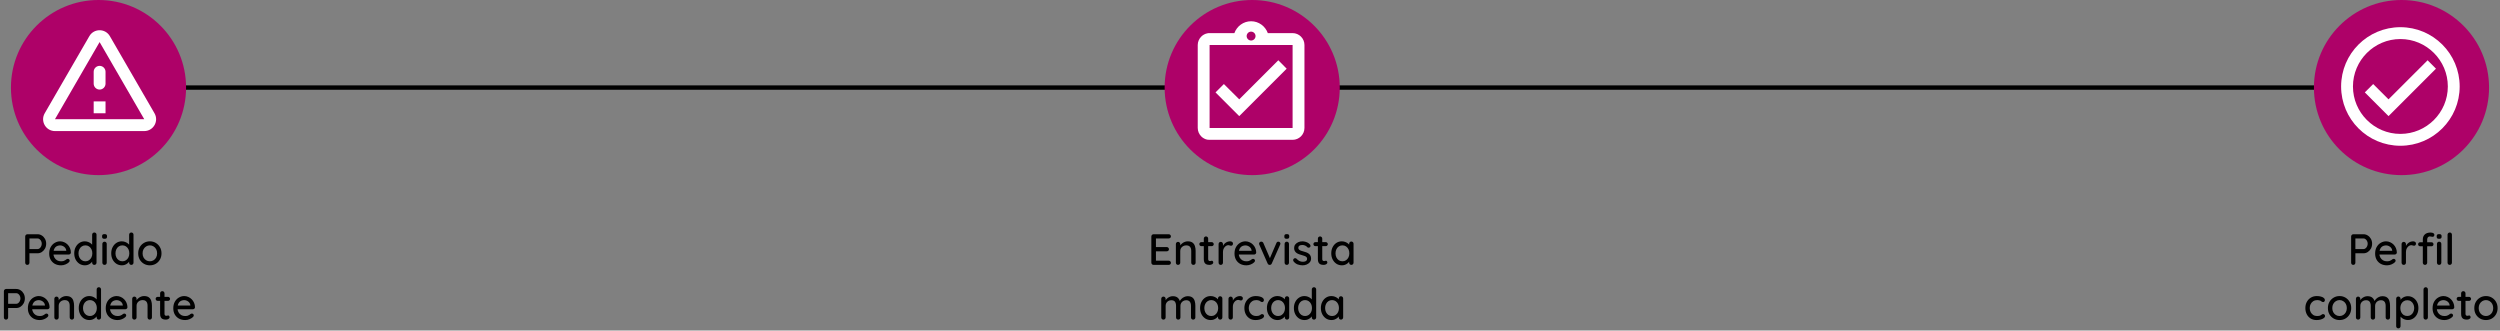 <svg width="1142" height="151" viewBox="0 0 1142 151" fill="none" xmlns="http://www.w3.org/2000/svg">
<rect x="0" y="0" width="1142" height="151" fill="#808080" stroke="none"/>
<path d="M8 40H1133" stroke="black" stroke-width="2"/>
<circle cx="45" cy="40" r="40" fill="#AE0168"/>
<path d="M45.5 19.223L65.894 54.458H25.106L45.5 19.223ZM20.421 51.75C18.336 55.352 20.936 59.875 25.106 59.875H65.894C70.065 59.875 72.665 55.352 70.579 51.75L50.186 16.515C48.1 12.912 42.9 12.912 40.815 16.515L20.421 51.75ZM42.792 32.792V38.208C42.792 39.698 44.011 40.917 45.5 40.917C46.99 40.917 48.209 39.698 48.209 38.208V32.792C48.209 31.302 46.99 30.083 45.5 30.083C44.011 30.083 42.792 31.302 42.792 32.792ZM42.792 46.333H48.209V51.75H42.792V46.333Z" fill="white"/>
<path d="M17.153 107C17.859 107 18.513 107.193 19.113 107.58C19.713 107.953 20.193 108.467 20.553 109.12C20.913 109.773 21.093 110.507 21.093 111.32C21.093 112.133 20.913 112.873 20.553 113.54C20.193 114.193 19.713 114.72 19.113 115.12C18.513 115.507 17.859 115.7 17.153 115.7H13.293L13.453 115.38V119.98C13.453 120.273 13.359 120.52 13.173 120.72C12.999 120.907 12.766 121 12.473 121C12.193 121 11.959 120.907 11.773 120.72C11.599 120.52 11.513 120.273 11.513 119.98V108.02C11.513 107.727 11.613 107.487 11.813 107.3C12.013 107.1 12.253 107 12.533 107H17.153ZM17.153 113.78C17.499 113.78 17.813 113.667 18.093 113.44C18.386 113.213 18.619 112.913 18.793 112.54C18.979 112.167 19.073 111.76 19.073 111.32C19.073 110.88 18.979 110.48 18.793 110.12C18.619 109.76 18.386 109.473 18.093 109.26C17.813 109.033 17.499 108.92 17.153 108.92H13.253L13.453 108.62V114.04L13.273 113.78H17.153ZM27.909 121.2C26.816 121.2 25.856 120.973 25.029 120.52C24.216 120.053 23.582 119.42 23.129 118.62C22.689 117.807 22.469 116.88 22.469 115.84C22.469 114.667 22.702 113.667 23.169 112.84C23.649 112 24.269 111.36 25.029 110.92C25.802 110.467 26.616 110.24 27.469 110.24C28.109 110.24 28.722 110.373 29.309 110.64C29.909 110.893 30.436 111.253 30.889 111.72C31.342 112.173 31.702 112.713 31.969 113.34C32.236 113.953 32.376 114.627 32.389 115.36C32.376 115.627 32.269 115.847 32.069 116.02C31.869 116.193 31.636 116.28 31.369 116.28H23.609L23.129 114.58H30.649L30.269 114.94V114.44C30.229 113.973 30.069 113.567 29.789 113.22C29.509 112.86 29.162 112.587 28.749 112.4C28.349 112.2 27.922 112.1 27.469 112.1C27.069 112.1 26.682 112.167 26.309 112.3C25.936 112.42 25.609 112.62 25.329 112.9C25.049 113.18 24.822 113.553 24.649 114.02C24.476 114.473 24.389 115.04 24.389 115.72C24.389 116.453 24.542 117.093 24.849 117.64C25.156 118.187 25.569 118.613 26.089 118.92C26.609 119.213 27.189 119.36 27.829 119.36C28.309 119.36 28.709 119.313 29.029 119.22C29.349 119.113 29.616 118.987 29.829 118.84C30.042 118.693 30.229 118.553 30.389 118.42C30.602 118.3 30.802 118.24 30.989 118.24C31.229 118.24 31.429 118.327 31.589 118.5C31.749 118.66 31.829 118.853 31.829 119.08C31.829 119.373 31.682 119.64 31.389 119.88C31.029 120.227 30.529 120.533 29.889 120.8C29.262 121.067 28.602 121.2 27.909 121.2ZM43.094 106.2C43.374 106.2 43.608 106.293 43.794 106.48C43.994 106.667 44.094 106.913 44.094 107.22V119.98C44.094 120.273 43.994 120.52 43.794 120.72C43.608 120.907 43.374 121 43.094 121C42.801 121 42.561 120.907 42.374 120.72C42.188 120.52 42.094 120.273 42.094 119.98V118.54L42.494 118.56C42.494 118.8 42.394 119.073 42.194 119.38C42.008 119.673 41.748 119.96 41.414 120.24C41.081 120.52 40.688 120.753 40.234 120.94C39.781 121.113 39.294 121.2 38.774 121.2C37.868 121.2 37.041 120.967 36.294 120.5C35.561 120.02 34.981 119.373 34.554 118.56C34.128 117.733 33.914 116.787 33.914 115.72C33.914 114.653 34.128 113.713 34.554 112.9C34.981 112.073 35.554 111.427 36.274 110.96C37.008 110.48 37.821 110.24 38.714 110.24C39.274 110.24 39.794 110.333 40.274 110.52C40.768 110.707 41.194 110.947 41.554 111.24C41.914 111.533 42.194 111.847 42.394 112.18C42.608 112.5 42.714 112.807 42.714 113.1L42.094 113.16V107.22C42.094 106.927 42.188 106.687 42.374 106.5C42.561 106.3 42.801 106.2 43.094 106.2ZM39.014 119.36C39.641 119.36 40.188 119.2 40.654 118.88C41.134 118.56 41.508 118.127 41.774 117.58C42.041 117.033 42.174 116.413 42.174 115.72C42.174 115.027 42.041 114.407 41.774 113.86C41.508 113.313 41.134 112.88 40.654 112.56C40.188 112.24 39.641 112.08 39.014 112.08C38.401 112.08 37.854 112.24 37.374 112.56C36.894 112.88 36.521 113.313 36.254 113.86C35.988 114.407 35.854 115.027 35.854 115.72C35.854 116.413 35.988 117.033 36.254 117.58C36.521 118.127 36.894 118.56 37.374 118.88C37.854 119.2 38.401 119.36 39.014 119.36ZM48.758 119.98C48.758 120.273 48.665 120.52 48.478 120.72C48.292 120.907 48.052 121 47.758 121C47.478 121 47.239 120.907 47.038 120.72C46.852 120.52 46.758 120.273 46.758 119.98V111.42C46.758 111.127 46.852 110.887 47.038 110.7C47.239 110.5 47.478 110.4 47.758 110.4C48.052 110.4 48.292 110.5 48.478 110.7C48.665 110.887 48.758 111.127 48.758 111.42V119.98ZM47.739 109.08C47.352 109.08 47.072 109.013 46.898 108.88C46.725 108.733 46.639 108.493 46.639 108.16V107.84C46.639 107.507 46.732 107.273 46.919 107.14C47.105 107.007 47.385 106.94 47.758 106.94C48.158 106.94 48.445 107.013 48.618 107.16C48.792 107.293 48.879 107.52 48.879 107.84V108.16C48.879 108.507 48.785 108.747 48.599 108.88C48.425 109.013 48.139 109.08 47.739 109.08ZM59.989 106.2C60.269 106.2 60.502 106.293 60.689 106.48C60.889 106.667 60.989 106.913 60.989 107.22V119.98C60.989 120.273 60.889 120.52 60.689 120.72C60.502 120.907 60.269 121 59.989 121C59.696 121 59.456 120.907 59.269 120.72C59.082 120.52 58.989 120.273 58.989 119.98V118.54L59.389 118.56C59.389 118.8 59.289 119.073 59.089 119.38C58.902 119.673 58.642 119.96 58.309 120.24C57.975 120.52 57.582 120.753 57.129 120.94C56.675 121.113 56.189 121.2 55.669 121.2C54.762 121.2 53.935 120.967 53.189 120.5C52.456 120.02 51.876 119.373 51.449 118.56C51.022 117.733 50.809 116.787 50.809 115.72C50.809 114.653 51.022 113.713 51.449 112.9C51.876 112.073 52.449 111.427 53.169 110.96C53.902 110.48 54.715 110.24 55.609 110.24C56.169 110.24 56.689 110.333 57.169 110.52C57.662 110.707 58.089 110.947 58.449 111.24C58.809 111.533 59.089 111.847 59.289 112.18C59.502 112.5 59.609 112.807 59.609 113.1L58.989 113.16V107.22C58.989 106.927 59.082 106.687 59.269 106.5C59.456 106.3 59.696 106.2 59.989 106.2ZM55.909 119.36C56.535 119.36 57.082 119.2 57.549 118.88C58.029 118.56 58.402 118.127 58.669 117.58C58.935 117.033 59.069 116.413 59.069 115.72C59.069 115.027 58.935 114.407 58.669 113.86C58.402 113.313 58.029 112.88 57.549 112.56C57.082 112.24 56.535 112.08 55.909 112.08C55.295 112.08 54.749 112.24 54.269 112.56C53.789 112.88 53.416 113.313 53.149 113.86C52.882 114.407 52.749 115.027 52.749 115.72C52.749 116.413 52.882 117.033 53.149 117.58C53.416 118.127 53.789 118.56 54.269 118.88C54.749 119.2 55.295 119.36 55.909 119.36ZM73.773 115.74C73.773 116.807 73.533 117.753 73.053 118.58C72.586 119.393 71.953 120.033 71.153 120.5C70.353 120.967 69.453 121.2 68.453 121.2C67.466 121.2 66.566 120.967 65.753 120.5C64.953 120.033 64.313 119.393 63.833 118.58C63.366 117.753 63.133 116.807 63.133 115.74C63.133 114.66 63.366 113.713 63.833 112.9C64.313 112.073 64.953 111.427 65.753 110.96C66.566 110.48 67.466 110.24 68.453 110.24C69.453 110.24 70.353 110.48 71.153 110.96C71.953 111.427 72.586 112.073 73.053 112.9C73.533 113.713 73.773 114.66 73.773 115.74ZM71.773 115.74C71.773 115.007 71.626 114.373 71.333 113.84C71.04 113.293 70.64 112.867 70.133 112.56C69.64 112.24 69.08 112.08 68.453 112.08C67.84 112.08 67.28 112.24 66.773 112.56C66.28 112.867 65.88 113.293 65.573 113.84C65.28 114.373 65.133 115.007 65.133 115.74C65.133 116.447 65.28 117.073 65.573 117.62C65.88 118.167 66.28 118.593 66.773 118.9C67.28 119.207 67.84 119.36 68.453 119.36C69.08 119.36 69.64 119.207 70.133 118.9C70.64 118.593 71.04 118.167 71.333 117.62C71.626 117.073 71.773 116.447 71.773 115.74ZM7.416 132C8.123 132 8.776 132.193 9.376 132.58C9.976 132.953 10.456 133.467 10.816 134.12C11.176 134.773 11.356 135.507 11.356 136.32C11.356 137.133 11.176 137.873 10.816 138.54C10.456 139.193 9.976 139.72 9.376 140.12C8.776 140.507 8.123 140.7 7.416 140.7H3.556L3.716 140.38V144.98C3.716 145.273 3.623 145.52 3.436 145.72C3.263 145.907 3.03 146 2.736 146C2.456 146 2.223 145.907 2.036 145.72C1.863 145.52 1.776 145.273 1.776 144.98V133.02C1.776 132.727 1.876 132.487 2.076 132.3C2.276 132.1 2.516 132 2.796 132H7.416ZM7.416 138.78C7.763 138.78 8.076 138.667 8.356 138.44C8.65 138.213 8.883 137.913 9.056 137.54C9.243 137.167 9.336 136.76 9.336 136.32C9.336 135.88 9.243 135.48 9.056 135.12C8.883 134.76 8.65 134.473 8.356 134.26C8.076 134.033 7.763 133.92 7.416 133.92H3.516L3.716 133.62V139.04L3.536 138.78H7.416ZM18.173 146.2C17.079 146.2 16.119 145.973 15.293 145.52C14.479 145.053 13.846 144.42 13.393 143.62C12.953 142.807 12.733 141.88 12.733 140.84C12.733 139.667 12.966 138.667 13.433 137.84C13.913 137 14.533 136.36 15.293 135.92C16.066 135.467 16.879 135.24 17.733 135.24C18.373 135.24 18.986 135.373 19.573 135.64C20.173 135.893 20.699 136.253 21.153 136.72C21.606 137.173 21.966 137.713 22.233 138.34C22.499 138.953 22.639 139.627 22.653 140.36C22.639 140.627 22.533 140.847 22.333 141.02C22.133 141.193 21.899 141.28 21.633 141.28H13.873L13.393 139.58H20.913L20.533 139.94V139.44C20.493 138.973 20.333 138.567 20.053 138.22C19.773 137.86 19.426 137.587 19.013 137.4C18.613 137.2 18.186 137.1 17.733 137.1C17.333 137.1 16.946 137.167 16.573 137.3C16.199 137.42 15.873 137.62 15.593 137.9C15.313 138.18 15.086 138.553 14.913 139.02C14.739 139.473 14.653 140.04 14.653 140.72C14.653 141.453 14.806 142.093 15.113 142.64C15.419 143.187 15.833 143.613 16.353 143.92C16.873 144.213 17.453 144.36 18.093 144.36C18.573 144.36 18.973 144.313 19.293 144.22C19.613 144.113 19.879 143.987 20.093 143.84C20.306 143.693 20.493 143.553 20.653 143.42C20.866 143.3 21.066 143.24 21.253 143.24C21.493 143.24 21.693 143.327 21.853 143.5C22.013 143.66 22.093 143.853 22.093 144.08C22.093 144.373 21.946 144.64 21.653 144.88C21.293 145.227 20.793 145.533 20.153 145.8C19.526 146.067 18.866 146.2 18.173 146.2ZM30.238 135.24C31.185 135.24 31.918 135.44 32.438 135.84C32.958 136.227 33.318 136.753 33.518 137.42C33.731 138.073 33.838 138.807 33.838 139.62V144.98C33.838 145.273 33.738 145.52 33.538 145.72C33.351 145.907 33.118 146 32.838 146C32.545 146 32.305 145.907 32.118 145.72C31.931 145.52 31.838 145.273 31.838 144.98V139.64C31.838 139.16 31.771 138.733 31.638 138.36C31.505 137.973 31.271 137.667 30.938 137.44C30.618 137.2 30.165 137.08 29.578 137.08C29.031 137.08 28.551 137.2 28.138 137.44C27.725 137.667 27.398 137.973 27.158 138.36C26.931 138.733 26.818 139.16 26.818 139.64V144.98C26.818 145.273 26.718 145.52 26.518 145.72C26.331 145.907 26.098 146 25.818 146C25.525 146 25.285 145.907 25.098 145.72C24.911 145.52 24.818 145.273 24.818 144.98V136.5C24.818 136.207 24.911 135.967 25.098 135.78C25.285 135.58 25.525 135.48 25.818 135.48C26.098 135.48 26.331 135.58 26.518 135.78C26.718 135.967 26.818 136.207 26.818 136.5V137.62L26.458 137.82C26.551 137.527 26.711 137.233 26.938 136.94C27.178 136.633 27.465 136.353 27.798 136.1C28.131 135.833 28.505 135.627 28.918 135.48C29.331 135.32 29.771 135.24 30.238 135.24ZM45.155 131.2C45.435 131.2 45.668 131.293 45.855 131.48C46.055 131.667 46.155 131.913 46.155 132.22V144.98C46.155 145.273 46.055 145.52 45.855 145.72C45.668 145.907 45.435 146 45.155 146C44.861 146 44.621 145.907 44.435 145.72C44.248 145.52 44.155 145.273 44.155 144.98V143.54L44.555 143.56C44.555 143.8 44.455 144.073 44.255 144.38C44.068 144.673 43.808 144.96 43.475 145.24C43.142 145.52 42.748 145.753 42.295 145.94C41.842 146.113 41.355 146.2 40.835 146.2C39.928 146.2 39.102 145.967 38.355 145.5C37.621 145.02 37.041 144.373 36.615 143.56C36.188 142.733 35.975 141.787 35.975 140.72C35.975 139.653 36.188 138.713 36.615 137.9C37.041 137.073 37.615 136.427 38.335 135.96C39.068 135.48 39.882 135.24 40.775 135.24C41.335 135.24 41.855 135.333 42.335 135.52C42.828 135.707 43.255 135.947 43.615 136.24C43.975 136.533 44.255 136.847 44.455 137.18C44.668 137.5 44.775 137.807 44.775 138.1L44.155 138.16V132.22C44.155 131.927 44.248 131.687 44.435 131.5C44.621 131.3 44.861 131.2 45.155 131.2ZM41.075 144.36C41.702 144.36 42.248 144.2 42.715 143.88C43.195 143.56 43.568 143.127 43.835 142.58C44.102 142.033 44.235 141.413 44.235 140.72C44.235 140.027 44.102 139.407 43.835 138.86C43.568 138.313 43.195 137.88 42.715 137.56C42.248 137.24 41.702 137.08 41.075 137.08C40.462 137.08 39.915 137.24 39.435 137.56C38.955 137.88 38.581 138.313 38.315 138.86C38.048 139.407 37.915 140.027 37.915 140.72C37.915 141.413 38.048 142.033 38.315 142.58C38.581 143.127 38.955 143.56 39.435 143.88C39.915 144.2 40.462 144.36 41.075 144.36ZM53.739 146.2C52.646 146.2 51.686 145.973 50.859 145.52C50.046 145.053 49.412 144.42 48.959 143.62C48.519 142.807 48.299 141.88 48.299 140.84C48.299 139.667 48.532 138.667 48.999 137.84C49.479 137 50.099 136.36 50.859 135.92C51.632 135.467 52.446 135.24 53.299 135.24C53.939 135.24 54.552 135.373 55.139 135.64C55.739 135.893 56.266 136.253 56.719 136.72C57.172 137.173 57.532 137.713 57.799 138.34C58.066 138.953 58.206 139.627 58.219 140.36C58.206 140.627 58.099 140.847 57.899 141.02C57.699 141.193 57.466 141.28 57.199 141.28H49.439L48.959 139.58H56.479L56.099 139.94V139.44C56.059 138.973 55.899 138.567 55.619 138.22C55.339 137.86 54.992 137.587 54.579 137.4C54.179 137.2 53.752 137.1 53.299 137.1C52.899 137.1 52.512 137.167 52.139 137.3C51.766 137.42 51.439 137.62 51.159 137.9C50.879 138.18 50.652 138.553 50.479 139.02C50.306 139.473 50.219 140.04 50.219 140.72C50.219 141.453 50.372 142.093 50.679 142.64C50.986 143.187 51.399 143.613 51.919 143.92C52.439 144.213 53.019 144.36 53.659 144.36C54.139 144.36 54.539 144.313 54.859 144.22C55.179 144.113 55.446 143.987 55.659 143.84C55.872 143.693 56.059 143.553 56.219 143.42C56.432 143.3 56.632 143.24 56.819 143.24C57.059 143.24 57.259 143.327 57.419 143.5C57.579 143.66 57.659 143.853 57.659 144.08C57.659 144.373 57.512 144.64 57.219 144.88C56.859 145.227 56.359 145.533 55.719 145.8C55.092 146.067 54.432 146.2 53.739 146.2ZM65.804 135.24C66.751 135.24 67.484 135.44 68.004 135.84C68.524 136.227 68.884 136.753 69.084 137.42C69.298 138.073 69.404 138.807 69.404 139.62V144.98C69.404 145.273 69.304 145.52 69.104 145.72C68.918 145.907 68.684 146 68.404 146C68.111 146 67.871 145.907 67.684 145.72C67.498 145.52 67.404 145.273 67.404 144.98V139.64C67.404 139.16 67.338 138.733 67.204 138.36C67.071 137.973 66.838 137.667 66.504 137.44C66.184 137.2 65.731 137.08 65.144 137.08C64.598 137.08 64.118 137.2 63.704 137.44C63.291 137.667 62.964 137.973 62.724 138.36C62.498 138.733 62.384 139.16 62.384 139.64V144.98C62.384 145.273 62.284 145.52 62.084 145.72C61.898 145.907 61.664 146 61.384 146C61.091 146 60.851 145.907 60.664 145.72C60.478 145.52 60.384 145.273 60.384 144.98V136.5C60.384 136.207 60.478 135.967 60.664 135.78C60.851 135.58 61.091 135.48 61.384 135.48C61.664 135.48 61.898 135.58 62.084 135.78C62.284 135.967 62.384 136.207 62.384 136.5V137.62L62.024 137.82C62.118 137.527 62.278 137.233 62.504 136.94C62.744 136.633 63.031 136.353 63.364 136.1C63.698 135.833 64.071 135.627 64.484 135.48C64.898 135.32 65.338 135.24 65.804 135.24ZM72.041 135.6H76.741C77.008 135.6 77.228 135.693 77.401 135.88C77.588 136.053 77.681 136.273 77.681 136.54C77.681 136.793 77.588 137.007 77.401 137.18C77.228 137.353 77.008 137.44 76.741 137.44H72.041C71.775 137.44 71.548 137.353 71.361 137.18C71.188 136.993 71.101 136.773 71.101 136.52C71.101 136.253 71.188 136.033 71.361 135.86C71.548 135.687 71.775 135.6 72.041 135.6ZM74.141 133C74.435 133 74.675 133.1 74.861 133.3C75.048 133.487 75.141 133.727 75.141 134.02V143.3C75.141 143.54 75.181 143.733 75.261 143.88C75.341 144.027 75.448 144.127 75.581 144.18C75.728 144.233 75.875 144.26 76.021 144.26C76.168 144.26 76.295 144.233 76.401 144.18C76.521 144.127 76.661 144.1 76.821 144.1C76.981 144.1 77.128 144.173 77.261 144.32C77.395 144.467 77.461 144.667 77.461 144.92C77.461 145.24 77.288 145.5 76.941 145.7C76.595 145.9 76.221 146 75.821 146C75.595 146 75.328 145.98 75.021 145.94C74.715 145.9 74.415 145.8 74.121 145.64C73.841 145.48 73.608 145.227 73.421 144.88C73.235 144.52 73.141 144.02 73.141 143.38V134.02C73.141 133.727 73.235 133.487 73.421 133.3C73.621 133.1 73.861 133 74.141 133ZM84.598 146.2C83.505 146.2 82.545 145.973 81.718 145.52C80.905 145.053 80.272 144.42 79.818 143.62C79.378 142.807 79.158 141.88 79.158 140.84C79.158 139.667 79.392 138.667 79.858 137.84C80.338 137 80.958 136.36 81.718 135.92C82.492 135.467 83.305 135.24 84.158 135.24C84.798 135.24 85.412 135.373 85.998 135.64C86.598 135.893 87.125 136.253 87.578 136.72C88.032 137.173 88.392 137.713 88.658 138.34C88.925 138.953 89.065 139.627 89.078 140.36C89.065 140.627 88.958 140.847 88.758 141.02C88.558 141.193 88.325 141.28 88.058 141.28H80.298L79.818 139.58H87.338L86.958 139.94V139.44C86.918 138.973 86.758 138.567 86.478 138.22C86.198 137.86 85.852 137.587 85.438 137.4C85.038 137.2 84.612 137.1 84.158 137.1C83.758 137.1 83.372 137.167 82.998 137.3C82.625 137.42 82.298 137.62 82.018 137.9C81.738 138.18 81.512 138.553 81.338 139.02C81.165 139.473 81.078 140.04 81.078 140.72C81.078 141.453 81.232 142.093 81.538 142.64C81.845 143.187 82.258 143.613 82.778 143.92C83.298 144.213 83.878 144.36 84.518 144.36C84.998 144.36 85.398 144.313 85.718 144.22C86.038 144.113 86.305 143.987 86.518 143.84C86.732 143.693 86.918 143.553 87.078 143.42C87.292 143.3 87.492 143.24 87.678 143.24C87.918 143.24 88.118 143.327 88.278 143.5C88.438 143.66 88.518 143.853 88.518 144.08C88.518 144.373 88.372 144.64 88.078 144.88C87.718 145.227 87.218 145.533 86.578 145.8C85.952 146.067 85.292 146.2 84.598 146.2Z" fill="black"/>
<circle cx="572" cy="40" r="40" fill="#AE0168"/>
<path d="M587.75 31.375L583.931 27.529L566.083 45.377L559.069 38.39L555.25 42.208L566.083 53.042L587.75 31.375ZM590.458 15.125H579.137C578 11.983 575.021 9.708 571.5 9.708C567.979 9.708 565 11.983 563.863 15.125H552.542C552.162 15.125 551.81 15.152 551.458 15.233C550.402 15.45 549.454 15.992 548.723 16.723C548.235 17.21 547.829 17.806 547.558 18.456C547.288 19.079 547.125 19.783 547.125 20.542V58.458C547.125 59.19 547.288 59.921 547.558 60.571C547.829 61.221 548.235 61.79 548.723 62.304C549.454 63.035 550.402 63.577 551.458 63.794C551.81 63.848 552.162 63.875 552.542 63.875H590.458C593.437 63.875 595.875 61.438 595.875 58.458V20.542C595.875 17.562 593.437 15.125 590.458 15.125ZM571.5 14.448C572.61 14.448 573.531 15.369 573.531 16.479C573.531 17.59 572.61 18.511 571.5 18.511C570.39 18.511 569.469 17.59 569.469 16.479C569.469 15.369 570.39 14.448 571.5 14.448ZM590.458 58.458H552.542V20.542H590.458V58.458Z" fill="white"/>
<path d="M526.954 107H533.874C534.154 107 534.388 107.093 534.574 107.28C534.774 107.467 534.874 107.7 534.874 107.98C534.874 108.26 534.774 108.487 534.574 108.66C534.388 108.833 534.154 108.92 533.874 108.92H527.834L528.034 108.58V113.06L527.854 112.86H532.974C533.254 112.86 533.488 112.953 533.674 113.14C533.874 113.327 533.974 113.567 533.974 113.86C533.974 114.14 533.874 114.367 533.674 114.54C533.488 114.713 533.254 114.8 532.974 114.8H527.894L528.034 114.62V119.24L527.894 119.08H533.874C534.154 119.08 534.388 119.18 534.574 119.38C534.774 119.567 534.874 119.787 534.874 120.04C534.874 120.32 534.774 120.553 534.574 120.74C534.388 120.913 534.154 121 533.874 121H526.954C526.674 121 526.434 120.907 526.234 120.72C526.034 120.52 525.934 120.273 525.934 119.98V108.02C525.934 107.727 526.034 107.487 526.234 107.3C526.434 107.1 526.674 107 526.954 107ZM542.56 110.24C543.507 110.24 544.24 110.44 544.76 110.84C545.28 111.227 545.64 111.753 545.84 112.42C546.054 113.073 546.16 113.807 546.16 114.62V119.98C546.16 120.273 546.06 120.52 545.86 120.72C545.674 120.907 545.44 121 545.16 121C544.867 121 544.627 120.907 544.44 120.72C544.254 120.52 544.16 120.273 544.16 119.98V114.64C544.16 114.16 544.094 113.733 543.96 113.36C543.827 112.973 543.594 112.667 543.26 112.44C542.94 112.2 542.487 112.08 541.9 112.08C541.354 112.08 540.874 112.2 540.46 112.44C540.047 112.667 539.72 112.973 539.48 113.36C539.254 113.733 539.14 114.16 539.14 114.64V119.98C539.14 120.273 539.04 120.52 538.84 120.72C538.654 120.907 538.42 121 538.14 121C537.847 121 537.607 120.907 537.42 120.72C537.234 120.52 537.14 120.273 537.14 119.98V111.5C537.14 111.207 537.234 110.967 537.42 110.78C537.607 110.58 537.847 110.48 538.14 110.48C538.42 110.48 538.654 110.58 538.84 110.78C539.04 110.967 539.14 111.207 539.14 111.5V112.62L538.78 112.82C538.874 112.527 539.034 112.233 539.26 111.94C539.5 111.633 539.787 111.353 540.12 111.1C540.454 110.833 540.827 110.627 541.24 110.48C541.654 110.32 542.094 110.24 542.56 110.24ZM548.797 110.6H553.497C553.764 110.6 553.984 110.693 554.157 110.88C554.344 111.053 554.437 111.273 554.437 111.54C554.437 111.793 554.344 112.007 554.157 112.18C553.984 112.353 553.764 112.44 553.497 112.44H548.797C548.53 112.44 548.304 112.353 548.117 112.18C547.944 111.993 547.857 111.773 547.857 111.52C547.857 111.253 547.944 111.033 548.117 110.86C548.304 110.687 548.53 110.6 548.797 110.6ZM550.897 108C551.19 108 551.43 108.1 551.617 108.3C551.804 108.487 551.897 108.727 551.897 109.02V118.3C551.897 118.54 551.937 118.733 552.017 118.88C552.097 119.027 552.204 119.127 552.337 119.18C552.484 119.233 552.63 119.26 552.777 119.26C552.924 119.26 553.05 119.233 553.157 119.18C553.277 119.127 553.417 119.1 553.577 119.1C553.737 119.1 553.884 119.173 554.017 119.32C554.15 119.467 554.217 119.667 554.217 119.92C554.217 120.24 554.044 120.5 553.697 120.7C553.35 120.9 552.977 121 552.577 121C552.35 121 552.084 120.98 551.777 120.94C551.47 120.9 551.17 120.8 550.877 120.64C550.597 120.48 550.364 120.227 550.177 119.88C549.99 119.52 549.897 119.02 549.897 118.38V109.02C549.897 108.727 549.99 108.487 550.177 108.3C550.377 108.1 550.617 108 550.897 108ZM557.652 121C557.359 121 557.119 120.907 556.932 120.72C556.745 120.52 556.652 120.273 556.652 119.98V111.5C556.652 111.207 556.745 110.967 556.932 110.78C557.119 110.58 557.359 110.48 557.652 110.48C557.932 110.48 558.165 110.58 558.352 110.78C558.552 110.967 558.652 111.207 558.652 111.5V113.74L558.452 112.88C558.559 112.507 558.719 112.16 558.932 111.84C559.159 111.52 559.425 111.24 559.732 111C560.039 110.76 560.379 110.573 560.752 110.44C561.139 110.307 561.539 110.24 561.952 110.24C562.299 110.24 562.599 110.333 562.852 110.52C563.105 110.707 563.232 110.94 563.232 111.22C563.232 111.58 563.139 111.847 562.952 112.02C562.765 112.18 562.559 112.26 562.332 112.26C562.132 112.26 561.939 112.22 561.752 112.14C561.565 112.047 561.345 112 561.092 112C560.812 112 560.525 112.073 560.232 112.22C559.939 112.367 559.672 112.587 559.432 112.88C559.192 113.16 558.999 113.493 558.852 113.88C558.719 114.267 558.652 114.7 558.652 115.18V119.98C558.652 120.273 558.552 120.52 558.352 120.72C558.165 120.907 557.932 121 557.652 121ZM569.362 121.2C568.269 121.2 567.309 120.973 566.482 120.52C565.669 120.053 565.035 119.42 564.582 118.62C564.142 117.807 563.922 116.88 563.922 115.84C563.922 114.667 564.155 113.667 564.622 112.84C565.102 112 565.722 111.36 566.482 110.92C567.255 110.467 568.069 110.24 568.922 110.24C569.562 110.24 570.175 110.373 570.762 110.64C571.362 110.893 571.889 111.253 572.342 111.72C572.795 112.173 573.155 112.713 573.422 113.34C573.689 113.953 573.829 114.627 573.842 115.36C573.829 115.627 573.722 115.847 573.522 116.02C573.322 116.193 573.089 116.28 572.822 116.28H565.062L564.582 114.58H572.102L571.722 114.94V114.44C571.682 113.973 571.522 113.567 571.242 113.22C570.962 112.86 570.615 112.587 570.202 112.4C569.802 112.2 569.375 112.1 568.922 112.1C568.522 112.1 568.135 112.167 567.762 112.3C567.389 112.42 567.062 112.62 566.782 112.9C566.502 113.18 566.275 113.553 566.102 114.02C565.929 114.473 565.842 115.04 565.842 115.72C565.842 116.453 565.995 117.093 566.302 117.64C566.609 118.187 567.022 118.613 567.542 118.92C568.062 119.213 568.642 119.36 569.282 119.36C569.762 119.36 570.162 119.313 570.482 119.22C570.802 119.113 571.069 118.987 571.282 118.84C571.495 118.693 571.682 118.553 571.842 118.42C572.055 118.3 572.255 118.24 572.442 118.24C572.682 118.24 572.882 118.327 573.042 118.5C573.202 118.66 573.282 118.853 573.282 119.08C573.282 119.373 573.135 119.64 572.842 119.88C572.482 120.227 571.982 120.533 571.342 120.8C570.715 121.067 570.055 121.2 569.362 121.2ZM576.15 110.38C576.35 110.38 576.536 110.433 576.71 110.54C576.896 110.647 577.03 110.807 577.11 111.02L580.25 118.28L579.87 118.46L583.05 111.04C583.236 110.6 583.536 110.387 583.95 110.4C584.216 110.4 584.436 110.487 584.61 110.66C584.796 110.82 584.89 111.033 584.89 111.3C584.89 111.38 584.876 111.467 584.85 111.56C584.823 111.64 584.79 111.72 584.75 111.8L580.95 120.36C580.776 120.76 580.49 120.973 580.09 121C579.89 121.027 579.69 120.987 579.49 120.88C579.303 120.76 579.156 120.587 579.05 120.36L575.27 111.8C575.243 111.747 575.216 111.68 575.19 111.6C575.163 111.507 575.15 111.4 575.15 111.28C575.15 111.08 575.236 110.88 575.41 110.68C575.596 110.48 575.843 110.38 576.15 110.38ZM588.805 119.98C588.805 120.273 588.712 120.52 588.525 120.72C588.339 120.907 588.099 121 587.805 121C587.525 121 587.285 120.907 587.085 120.72C586.899 120.52 586.805 120.273 586.805 119.98V111.42C586.805 111.127 586.899 110.887 587.085 110.7C587.285 110.5 587.525 110.4 587.805 110.4C588.099 110.4 588.339 110.5 588.525 110.7C588.712 110.887 588.805 111.127 588.805 111.42V119.98ZM587.785 109.08C587.399 109.08 587.119 109.013 586.945 108.88C586.772 108.733 586.685 108.493 586.685 108.16V107.84C586.685 107.507 586.779 107.273 586.965 107.14C587.152 107.007 587.432 106.94 587.805 106.94C588.205 106.94 588.492 107.013 588.665 107.16C588.839 107.293 588.925 107.52 588.925 107.84V108.16C588.925 108.507 588.832 108.747 588.645 108.88C588.472 109.013 588.185 109.08 587.785 109.08ZM590.876 119.36C590.756 119.173 590.702 118.96 590.716 118.72C590.729 118.467 590.869 118.253 591.136 118.08C591.322 117.96 591.516 117.913 591.716 117.94C591.929 117.953 592.129 118.053 592.316 118.24C592.689 118.653 593.102 118.98 593.556 119.22C594.022 119.46 594.582 119.58 595.236 119.58C595.502 119.567 595.776 119.527 596.056 119.46C596.336 119.38 596.576 119.247 596.776 119.06C596.976 118.86 597.076 118.573 597.076 118.2C597.076 117.867 596.969 117.6 596.756 117.4C596.542 117.2 596.262 117.04 595.916 116.92C595.569 116.787 595.196 116.667 594.796 116.56C594.369 116.44 593.936 116.307 593.496 116.16C593.069 116.013 592.682 115.827 592.336 115.6C591.989 115.36 591.702 115.053 591.476 114.68C591.262 114.307 591.156 113.847 591.156 113.3C591.156 112.673 591.329 112.133 591.676 111.68C592.036 111.227 592.496 110.873 593.056 110.62C593.629 110.367 594.249 110.24 594.916 110.24C595.302 110.24 595.709 110.293 596.136 110.4C596.562 110.493 596.976 110.647 597.376 110.86C597.776 111.073 598.122 111.353 598.416 111.7C598.549 111.873 598.622 112.08 598.636 112.32C598.662 112.56 598.556 112.773 598.316 112.96C598.156 113.093 597.962 113.153 597.736 113.14C597.509 113.127 597.322 113.053 597.176 112.92C596.922 112.6 596.596 112.353 596.196 112.18C595.796 111.993 595.342 111.9 594.836 111.9C594.582 111.9 594.316 111.94 594.036 112.02C593.769 112.087 593.542 112.213 593.356 112.4C593.169 112.587 593.076 112.86 593.076 113.22C593.076 113.553 593.182 113.82 593.396 114.02C593.622 114.22 593.916 114.387 594.276 114.52C594.636 114.653 595.029 114.773 595.456 114.88C595.869 114.987 596.276 115.113 596.676 115.26C597.089 115.407 597.456 115.6 597.776 115.84C598.109 116.067 598.376 116.367 598.576 116.74C598.789 117.1 598.896 117.56 598.896 118.12C598.896 118.773 598.702 119.333 598.316 119.8C597.942 120.253 597.462 120.6 596.876 120.84C596.302 121.08 595.696 121.2 595.056 121.2C594.296 121.2 593.536 121.067 592.776 120.8C592.029 120.52 591.396 120.04 590.876 119.36ZM600.906 110.6H605.606C605.873 110.6 606.093 110.693 606.266 110.88C606.453 111.053 606.546 111.273 606.546 111.54C606.546 111.793 606.453 112.007 606.266 112.18C606.093 112.353 605.873 112.44 605.606 112.44H600.906C600.64 112.44 600.413 112.353 600.226 112.18C600.053 111.993 599.966 111.773 599.966 111.52C599.966 111.253 600.053 111.033 600.226 110.86C600.413 110.687 600.64 110.6 600.906 110.6ZM603.006 108C603.3 108 603.54 108.1 603.726 108.3C603.913 108.487 604.006 108.727 604.006 109.02V118.3C604.006 118.54 604.046 118.733 604.126 118.88C604.206 119.027 604.313 119.127 604.446 119.18C604.593 119.233 604.74 119.26 604.886 119.26C605.033 119.26 605.16 119.233 605.266 119.18C605.386 119.127 605.526 119.1 605.686 119.1C605.846 119.1 605.993 119.173 606.126 119.32C606.26 119.467 606.326 119.667 606.326 119.92C606.326 120.24 606.153 120.5 605.806 120.7C605.46 120.9 605.086 121 604.686 121C604.46 121 604.193 120.98 603.886 120.94C603.58 120.9 603.28 120.8 602.986 120.64C602.706 120.48 602.473 120.227 602.286 119.88C602.1 119.52 602.006 119.02 602.006 118.38V109.02C602.006 108.727 602.1 108.487 602.286 108.3C602.486 108.1 602.726 108 603.006 108ZM617.301 110.32C617.581 110.32 617.815 110.42 618.001 110.62C618.201 110.807 618.301 111.047 618.301 111.34V119.98C618.301 120.273 618.201 120.52 618.001 120.72C617.815 120.907 617.581 121 617.301 121C617.008 121 616.768 120.907 616.581 120.72C616.395 120.52 616.301 120.273 616.301 119.98V118.54L616.701 118.6C616.701 118.84 616.601 119.107 616.401 119.4C616.215 119.693 615.955 119.98 615.621 120.26C615.288 120.527 614.895 120.753 614.441 120.94C613.988 121.113 613.501 121.2 612.981 121.2C612.061 121.2 611.235 120.967 610.501 120.5C609.768 120.02 609.188 119.367 608.761 118.54C608.335 117.713 608.121 116.773 608.121 115.72C608.121 114.64 608.335 113.693 608.761 112.88C609.188 112.053 609.761 111.407 610.481 110.94C611.215 110.473 612.028 110.24 612.921 110.24C613.495 110.24 614.021 110.333 614.501 110.52C614.995 110.707 615.421 110.947 615.781 111.24C616.141 111.533 616.421 111.847 616.621 112.18C616.821 112.5 616.921 112.807 616.921 113.1L616.301 113.16V111.34C616.301 111.06 616.395 110.82 616.581 110.62C616.768 110.42 617.008 110.32 617.301 110.32ZM613.221 119.36C613.848 119.36 614.395 119.2 614.861 118.88C615.341 118.56 615.715 118.127 615.981 117.58C616.248 117.02 616.381 116.4 616.381 115.72C616.381 115.027 616.248 114.407 615.981 113.86C615.715 113.313 615.341 112.88 614.861 112.56C614.395 112.24 613.848 112.08 613.221 112.08C612.608 112.08 612.061 112.24 611.581 112.56C611.101 112.88 610.728 113.313 610.461 113.86C610.195 114.407 610.061 115.027 610.061 115.72C610.061 116.4 610.195 117.02 610.461 117.58C610.728 118.127 611.095 118.56 611.561 118.88C612.041 119.2 612.595 119.36 613.221 119.36ZM535.741 135.3C536.727 135.3 537.487 135.547 538.021 136.04C538.554 136.52 538.907 137.173 539.081 138L538.761 137.9L538.901 137.58C539.074 137.233 539.334 136.887 539.681 136.54C540.041 136.18 540.467 135.887 540.961 135.66C541.454 135.42 541.981 135.3 542.541 135.3C543.461 135.3 544.174 135.5 544.681 135.9C545.187 136.287 545.541 136.813 545.741 137.48C545.941 138.133 546.041 138.867 546.041 139.68V144.98C546.041 145.273 545.947 145.52 545.761 145.72C545.574 145.907 545.334 146 545.041 146C544.761 146 544.521 145.907 544.321 145.72C544.134 145.52 544.041 145.273 544.041 144.98V139.7C544.041 139.233 543.974 138.807 543.841 138.42C543.721 138.033 543.501 137.727 543.181 137.5C542.874 137.26 542.447 137.14 541.901 137.14C541.381 137.14 540.914 137.26 540.501 137.5C540.101 137.727 539.787 138.033 539.561 138.42C539.334 138.807 539.221 139.233 539.221 139.7V144.98C539.221 145.273 539.127 145.52 538.941 145.72C538.754 145.907 538.514 146 538.221 146C537.927 146 537.687 145.907 537.501 145.72C537.314 145.52 537.221 145.273 537.221 144.98V139.68C537.221 139.213 537.154 138.787 537.021 138.4C536.901 138.013 536.687 137.707 536.381 137.48C536.074 137.253 535.647 137.14 535.101 137.14C534.581 137.14 534.121 137.253 533.721 137.48C533.321 137.707 533.007 138.013 532.781 138.4C532.567 138.787 532.461 139.213 532.461 139.68V144.98C532.461 145.273 532.361 145.52 532.161 145.72C531.974 145.907 531.741 146 531.461 146C531.167 146 530.927 145.907 530.741 145.72C530.554 145.52 530.461 145.273 530.461 144.98V136.5C530.461 136.207 530.554 135.967 530.741 135.78C530.927 135.58 531.167 135.48 531.461 135.48C531.741 135.48 531.974 135.58 532.161 135.78C532.361 135.967 532.461 136.207 532.461 136.5V137.68L532.081 137.9C532.174 137.607 532.327 137.307 532.541 137C532.754 136.693 533.021 136.413 533.341 136.16C533.674 135.907 534.041 135.7 534.441 135.54C534.841 135.38 535.274 135.3 535.741 135.3ZM557.379 135.32C557.659 135.32 557.893 135.42 558.079 135.62C558.279 135.807 558.379 136.047 558.379 136.34V144.98C558.379 145.273 558.279 145.52 558.079 145.72C557.893 145.907 557.659 146 557.379 146C557.086 146 556.846 145.907 556.659 145.72C556.473 145.52 556.379 145.273 556.379 144.98V143.54L556.779 143.6C556.779 143.84 556.679 144.107 556.479 144.4C556.293 144.693 556.033 144.98 555.699 145.26C555.366 145.527 554.973 145.753 554.519 145.94C554.066 146.113 553.579 146.2 553.059 146.2C552.139 146.2 551.313 145.967 550.579 145.5C549.846 145.02 549.266 144.367 548.839 143.54C548.413 142.713 548.199 141.773 548.199 140.72C548.199 139.64 548.413 138.693 548.839 137.88C549.266 137.053 549.839 136.407 550.559 135.94C551.293 135.473 552.106 135.24 552.999 135.24C553.573 135.24 554.099 135.333 554.579 135.52C555.073 135.707 555.499 135.947 555.859 136.24C556.219 136.533 556.499 136.847 556.699 137.18C556.899 137.5 556.999 137.807 556.999 138.1L556.379 138.16V136.34C556.379 136.06 556.473 135.82 556.659 135.62C556.846 135.42 557.086 135.32 557.379 135.32ZM553.299 144.36C553.926 144.36 554.473 144.2 554.939 143.88C555.419 143.56 555.793 143.127 556.059 142.58C556.326 142.02 556.459 141.4 556.459 140.72C556.459 140.027 556.326 139.407 556.059 138.86C555.793 138.313 555.419 137.88 554.939 137.56C554.473 137.24 553.926 137.08 553.299 137.08C552.686 137.08 552.139 137.24 551.659 137.56C551.179 137.88 550.806 138.313 550.539 138.86C550.273 139.407 550.139 140.027 550.139 140.72C550.139 141.4 550.273 142.02 550.539 142.58C550.806 143.127 551.173 143.56 551.639 143.88C552.119 144.2 552.673 144.36 553.299 144.36ZM562.164 146C561.87 146 561.63 145.907 561.444 145.72C561.257 145.52 561.164 145.273 561.164 144.98V136.5C561.164 136.207 561.257 135.967 561.444 135.78C561.63 135.58 561.87 135.48 562.164 135.48C562.444 135.48 562.677 135.58 562.864 135.78C563.064 135.967 563.164 136.207 563.164 136.5V138.74L562.964 137.88C563.07 137.507 563.23 137.16 563.444 136.84C563.67 136.52 563.937 136.24 564.244 136C564.55 135.76 564.89 135.573 565.264 135.44C565.65 135.307 566.05 135.24 566.464 135.24C566.81 135.24 567.11 135.333 567.364 135.52C567.617 135.707 567.744 135.94 567.744 136.22C567.744 136.58 567.65 136.847 567.464 137.02C567.277 137.18 567.07 137.26 566.844 137.26C566.644 137.26 566.45 137.22 566.264 137.14C566.077 137.047 565.857 137 565.604 137C565.324 137 565.037 137.073 564.744 137.22C564.45 137.367 564.184 137.587 563.944 137.88C563.704 138.16 563.51 138.493 563.364 138.88C563.23 139.267 563.164 139.7 563.164 140.18V144.98C563.164 145.273 563.064 145.52 562.864 145.72C562.677 145.907 562.444 146 562.164 146ZM573.654 135.24C574.374 135.24 575.007 135.32 575.554 135.48C576.114 135.627 576.554 135.84 576.874 136.12C577.194 136.387 577.354 136.7 577.354 137.06C577.354 137.287 577.28 137.5 577.134 137.7C577 137.887 576.807 137.98 576.554 137.98C576.354 137.98 576.187 137.947 576.054 137.88C575.934 137.813 575.82 137.733 575.714 137.64C575.607 137.547 575.474 137.453 575.314 137.36C575.167 137.28 574.947 137.213 574.654 137.16C574.374 137.107 574.12 137.08 573.894 137.08C573.187 137.08 572.574 137.24 572.054 137.56C571.547 137.88 571.147 138.313 570.854 138.86C570.574 139.407 570.434 140.027 570.434 140.72C570.434 141.413 570.574 142.033 570.854 142.58C571.147 143.127 571.54 143.56 572.034 143.88C572.54 144.2 573.127 144.36 573.794 144.36C574.194 144.36 574.52 144.333 574.774 144.28C575.04 144.213 575.26 144.133 575.434 144.04C575.647 143.92 575.82 143.8 575.954 143.68C576.087 143.547 576.28 143.48 576.534 143.48C576.827 143.48 577.047 143.573 577.194 143.76C577.354 143.933 577.434 144.153 577.434 144.42C577.434 144.713 577.254 145 576.894 145.28C576.547 145.547 576.08 145.767 575.494 145.94C574.907 146.113 574.26 146.2 573.554 146.2C572.514 146.2 571.607 145.96 570.834 145.48C570.074 145 569.48 144.347 569.054 143.52C568.64 142.693 568.434 141.76 568.434 140.72C568.434 139.667 568.654 138.733 569.094 137.92C569.534 137.093 570.147 136.44 570.934 135.96C571.72 135.48 572.627 135.24 573.654 135.24ZM587.907 135.32C588.187 135.32 588.42 135.42 588.607 135.62C588.807 135.807 588.907 136.047 588.907 136.34V144.98C588.907 145.273 588.807 145.52 588.607 145.72C588.42 145.907 588.187 146 587.907 146C587.613 146 587.373 145.907 587.187 145.72C587 145.52 586.907 145.273 586.907 144.98V143.54L587.307 143.6C587.307 143.84 587.207 144.107 587.007 144.4C586.82 144.693 586.56 144.98 586.227 145.26C585.893 145.527 585.5 145.753 585.047 145.94C584.593 146.113 584.107 146.2 583.587 146.2C582.667 146.2 581.84 145.967 581.107 145.5C580.373 145.02 579.793 144.367 579.367 143.54C578.94 142.713 578.727 141.773 578.727 140.72C578.727 139.64 578.94 138.693 579.367 137.88C579.793 137.053 580.367 136.407 581.087 135.94C581.82 135.473 582.633 135.24 583.527 135.24C584.1 135.24 584.627 135.333 585.107 135.52C585.6 135.707 586.027 135.947 586.387 136.24C586.747 136.533 587.027 136.847 587.227 137.18C587.427 137.5 587.527 137.807 587.527 138.1L586.907 138.16V136.34C586.907 136.06 587 135.82 587.187 135.62C587.373 135.42 587.613 135.32 587.907 135.32ZM583.827 144.36C584.453 144.36 585 144.2 585.467 143.88C585.947 143.56 586.32 143.127 586.587 142.58C586.853 142.02 586.987 141.4 586.987 140.72C586.987 140.027 586.853 139.407 586.587 138.86C586.32 138.313 585.947 137.88 585.467 137.56C585 137.24 584.453 137.08 583.827 137.08C583.213 137.08 582.667 137.24 582.187 137.56C581.707 137.88 581.333 138.313 581.067 138.86C580.8 139.407 580.667 140.027 580.667 140.72C580.667 141.4 580.8 142.02 581.067 142.58C581.333 143.127 581.7 143.56 582.167 143.88C582.647 144.2 583.2 144.36 583.827 144.36ZM600.231 131.2C600.511 131.2 600.744 131.293 600.931 131.48C601.131 131.667 601.231 131.913 601.231 132.22V144.98C601.231 145.273 601.131 145.52 600.931 145.72C600.744 145.907 600.511 146 600.231 146C599.938 146 599.698 145.907 599.511 145.72C599.324 145.52 599.231 145.273 599.231 144.98V143.54L599.631 143.56C599.631 143.8 599.531 144.073 599.331 144.38C599.144 144.673 598.884 144.96 598.551 145.24C598.218 145.52 597.824 145.753 597.371 145.94C596.918 146.113 596.431 146.2 595.911 146.2C595.004 146.2 594.178 145.967 593.431 145.5C592.698 145.02 592.118 144.373 591.691 143.56C591.264 142.733 591.051 141.787 591.051 140.72C591.051 139.653 591.264 138.713 591.691 137.9C592.118 137.073 592.691 136.427 593.411 135.96C594.144 135.48 594.958 135.24 595.851 135.24C596.411 135.24 596.931 135.333 597.411 135.52C597.904 135.707 598.331 135.947 598.691 136.24C599.051 136.533 599.331 136.847 599.531 137.18C599.744 137.5 599.851 137.807 599.851 138.1L599.231 138.16V132.22C599.231 131.927 599.324 131.687 599.511 131.5C599.698 131.3 599.938 131.2 600.231 131.2ZM596.151 144.36C596.778 144.36 597.324 144.2 597.791 143.88C598.271 143.56 598.644 143.127 598.911 142.58C599.178 142.033 599.311 141.413 599.311 140.72C599.311 140.027 599.178 139.407 598.911 138.86C598.644 138.313 598.271 137.88 597.791 137.56C597.324 137.24 596.778 137.08 596.151 137.08C595.538 137.08 594.991 137.24 594.511 137.56C594.031 137.88 593.658 138.313 593.391 138.86C593.124 139.407 592.991 140.027 592.991 140.72C592.991 141.413 593.124 142.033 593.391 142.58C593.658 143.127 594.031 143.56 594.511 143.88C594.991 144.2 595.538 144.36 596.151 144.36ZM612.555 135.32C612.835 135.32 613.069 135.42 613.255 135.62C613.455 135.807 613.555 136.047 613.555 136.34V144.98C613.555 145.273 613.455 145.52 613.255 145.72C613.069 145.907 612.835 146 612.555 146C612.262 146 612.022 145.907 611.835 145.72C611.649 145.52 611.555 145.273 611.555 144.98V143.54L611.955 143.6C611.955 143.84 611.855 144.107 611.655 144.4C611.469 144.693 611.209 144.98 610.875 145.26C610.542 145.527 610.149 145.753 609.695 145.94C609.242 146.113 608.755 146.2 608.235 146.2C607.315 146.2 606.489 145.967 605.755 145.5C605.022 145.02 604.442 144.367 604.015 143.54C603.589 142.713 603.375 141.773 603.375 140.72C603.375 139.64 603.589 138.693 604.015 137.88C604.442 137.053 605.015 136.407 605.735 135.94C606.469 135.473 607.282 135.24 608.175 135.24C608.749 135.24 609.275 135.333 609.755 135.52C610.249 135.707 610.675 135.947 611.035 136.24C611.395 136.533 611.675 136.847 611.875 137.18C612.075 137.5 612.175 137.807 612.175 138.1L611.555 138.16V136.34C611.555 136.06 611.649 135.82 611.835 135.62C612.022 135.42 612.262 135.32 612.555 135.32ZM608.475 144.36C609.102 144.36 609.649 144.2 610.115 143.88C610.595 143.56 610.969 143.127 611.235 142.58C611.502 142.02 611.635 141.4 611.635 140.72C611.635 140.027 611.502 139.407 611.235 138.86C610.969 138.313 610.595 137.88 610.115 137.56C609.649 137.24 609.102 137.08 608.475 137.08C607.862 137.08 607.315 137.24 606.835 137.56C606.355 137.88 605.982 138.313 605.715 138.86C605.449 139.407 605.315 140.027 605.315 140.72C605.315 141.4 605.449 142.02 605.715 142.58C605.982 143.127 606.349 143.56 606.815 143.88C607.295 144.2 607.849 144.36 608.475 144.36Z" fill="black"/>
<circle cx="1097" cy="40" r="40" fill="#AE0168"/>
<path d="M1096.5 12.417C1081.55 12.417 1069.42 24.55 1069.42 39.5C1069.42 54.45 1081.55 66.583 1096.5 66.583C1111.45 66.583 1123.58 54.45 1123.58 39.5C1123.58 24.55 1111.45 12.417 1096.5 12.417ZM1096.5 61.167C1084.56 61.167 1074.83 51.444 1074.83 39.5C1074.83 27.556 1084.56 17.833 1096.5 17.833C1108.44 17.833 1118.17 27.556 1118.17 39.5C1118.17 51.444 1108.44 61.167 1096.5 61.167ZM1108.93 27.529L1091.08 45.377L1084.07 38.389L1080.25 42.208L1091.08 53.042L1112.75 31.375L1108.93 27.529Z" fill="white"/>
<path d="M1079.64 107C1080.35 107 1081 107.193 1081.6 107.58C1082.2 107.953 1082.68 108.467 1083.04 109.12C1083.4 109.773 1083.58 110.507 1083.58 111.32C1083.58 112.133 1083.4 112.873 1083.04 113.54C1082.68 114.193 1082.2 114.72 1081.6 115.12C1081 115.507 1080.35 115.7 1079.64 115.7H1075.78L1075.94 115.38V119.98C1075.94 120.273 1075.85 120.52 1075.66 120.72C1075.49 120.907 1075.25 121 1074.96 121C1074.68 121 1074.45 120.907 1074.26 120.72C1074.09 120.52 1074 120.273 1074 119.98V108.02C1074 107.727 1074.1 107.487 1074.3 107.3C1074.5 107.1 1074.74 107 1075.02 107H1079.64ZM1079.64 113.78C1079.99 113.78 1080.3 113.667 1080.58 113.44C1080.87 113.213 1081.11 112.913 1081.28 112.54C1081.47 112.167 1081.56 111.76 1081.56 111.32C1081.56 110.88 1081.47 110.48 1081.28 110.12C1081.11 109.76 1080.87 109.473 1080.58 109.26C1080.3 109.033 1079.99 108.92 1079.64 108.92H1075.74L1075.94 108.62V114.04L1075.76 113.78H1079.64ZM1090.4 121.2C1089.3 121.2 1088.34 120.973 1087.52 120.52C1086.7 120.053 1086.07 119.42 1085.62 118.62C1085.18 117.807 1084.96 116.88 1084.96 115.84C1084.96 114.667 1085.19 113.667 1085.66 112.84C1086.14 112 1086.76 111.36 1087.52 110.92C1088.29 110.467 1089.1 110.24 1089.96 110.24C1090.6 110.24 1091.21 110.373 1091.8 110.64C1092.4 110.893 1092.92 111.253 1093.38 111.72C1093.83 112.173 1094.19 112.713 1094.46 113.34C1094.72 113.953 1094.86 114.627 1094.88 115.36C1094.86 115.627 1094.76 115.847 1094.56 116.02C1094.36 116.193 1094.12 116.28 1093.86 116.28H1086.1L1085.62 114.58H1093.14L1092.76 114.94V114.44C1092.72 113.973 1092.56 113.567 1092.28 113.22C1092 112.86 1091.65 112.587 1091.24 112.4C1090.84 112.2 1090.41 112.1 1089.96 112.1C1089.56 112.1 1089.17 112.167 1088.8 112.3C1088.42 112.42 1088.1 112.62 1087.82 112.9C1087.54 113.18 1087.31 113.553 1087.14 114.02C1086.96 114.473 1086.88 115.04 1086.88 115.72C1086.88 116.453 1087.03 117.093 1087.34 117.64C1087.64 118.187 1088.06 118.613 1088.58 118.92C1089.1 119.213 1089.68 119.36 1090.32 119.36C1090.8 119.36 1091.2 119.313 1091.52 119.22C1091.84 119.113 1092.1 118.987 1092.32 118.84C1092.53 118.693 1092.72 118.553 1092.88 118.42C1093.09 118.3 1093.29 118.24 1093.48 118.24C1093.72 118.24 1093.92 118.327 1094.08 118.5C1094.24 118.66 1094.32 118.853 1094.32 119.08C1094.32 119.373 1094.17 119.64 1093.88 119.88C1093.52 120.227 1093.02 120.533 1092.38 120.8C1091.75 121.067 1091.09 121.2 1090.4 121.2ZM1098.04 121C1097.75 121 1097.51 120.907 1097.32 120.72C1097.14 120.52 1097.04 120.273 1097.04 119.98V111.5C1097.04 111.207 1097.14 110.967 1097.32 110.78C1097.51 110.58 1097.75 110.48 1098.04 110.48C1098.32 110.48 1098.56 110.58 1098.74 110.78C1098.94 110.967 1099.04 111.207 1099.04 111.5V113.74L1098.84 112.88C1098.95 112.507 1099.11 112.16 1099.32 111.84C1099.55 111.52 1099.82 111.24 1100.12 111C1100.43 110.76 1100.77 110.573 1101.14 110.44C1101.53 110.307 1101.93 110.24 1102.34 110.24C1102.69 110.24 1102.99 110.333 1103.24 110.52C1103.5 110.707 1103.62 110.94 1103.62 111.22C1103.62 111.58 1103.53 111.847 1103.34 112.02C1103.16 112.18 1102.95 112.26 1102.72 112.26C1102.52 112.26 1102.33 112.22 1102.14 112.14C1101.96 112.047 1101.74 112 1101.48 112C1101.2 112 1100.92 112.073 1100.62 112.22C1100.33 112.367 1100.06 112.587 1099.82 112.88C1099.58 113.16 1099.39 113.493 1099.24 113.88C1099.11 114.267 1099.04 114.7 1099.04 115.18V119.98C1099.04 120.273 1098.94 120.52 1098.74 120.72C1098.56 120.907 1098.32 121 1098.04 121ZM1110.3 106.22C1110.56 106.22 1110.82 106.253 1111.08 106.32C1111.35 106.387 1111.57 106.5 1111.74 106.66C1111.93 106.807 1112.02 107.013 1112.02 107.28C1112.02 107.547 1111.94 107.767 1111.78 107.94C1111.62 108.1 1111.44 108.18 1111.22 108.18C1111.09 108.18 1110.91 108.153 1110.68 108.1C1110.46 108.033 1110.23 108 1110 108C1109.7 108 1109.45 108.073 1109.26 108.22C1109.08 108.353 1108.94 108.527 1108.86 108.74C1108.78 108.94 1108.74 109.14 1108.74 109.34V119.98C1108.74 120.273 1108.64 120.52 1108.44 120.72C1108.26 120.907 1108.02 121 1107.74 121C1107.45 121 1107.21 120.907 1107.02 120.72C1106.84 120.52 1106.74 120.273 1106.74 119.98V109.36C1106.74 108.44 1107.04 107.687 1107.64 107.1C1108.26 106.513 1109.14 106.22 1110.3 106.22ZM1110.7 110.66C1110.97 110.66 1111.19 110.747 1111.36 110.92C1111.54 111.093 1111.62 111.313 1111.62 111.58C1111.62 111.847 1111.54 112.067 1111.36 112.24C1111.19 112.413 1110.97 112.5 1110.7 112.5H1105.52C1105.27 112.5 1105.05 112.413 1104.86 112.24C1104.69 112.067 1104.6 111.847 1104.6 111.58C1104.6 111.313 1104.69 111.093 1104.86 110.92C1105.05 110.747 1105.27 110.66 1105.52 110.66H1110.7ZM1115.2 119.98C1115.2 120.273 1115.11 120.52 1114.92 120.72C1114.74 120.907 1114.5 121 1114.2 121C1113.92 121 1113.68 120.907 1113.48 120.72C1113.3 120.52 1113.2 120.273 1113.2 119.98V111.42C1113.2 111.127 1113.3 110.887 1113.48 110.7C1113.68 110.5 1113.92 110.4 1114.2 110.4C1114.5 110.4 1114.74 110.5 1114.92 110.7C1115.11 110.887 1115.2 111.127 1115.2 111.42V119.98ZM1114.18 109.08C1113.8 109.08 1113.52 109.013 1113.34 108.88C1113.17 108.733 1113.08 108.493 1113.08 108.16V107.84C1113.08 107.507 1113.18 107.273 1113.36 107.14C1113.55 107.007 1113.83 106.94 1114.2 106.94C1114.6 106.94 1114.89 107.013 1115.06 107.16C1115.24 107.293 1115.32 107.52 1115.32 107.84V108.16C1115.32 108.507 1115.23 108.747 1115.04 108.88C1114.87 109.013 1114.58 109.08 1114.18 109.08ZM1120.04 119.98C1120.04 120.273 1119.94 120.52 1119.74 120.72C1119.56 120.907 1119.32 121 1119.04 121C1118.76 121 1118.52 120.907 1118.32 120.72C1118.14 120.52 1118.04 120.273 1118.04 119.98V107.22C1118.04 106.927 1118.14 106.687 1118.34 106.5C1118.54 106.3 1118.78 106.2 1119.06 106.2C1119.36 106.2 1119.59 106.3 1119.76 106.5C1119.95 106.687 1120.04 106.927 1120.04 107.22V119.98ZM1058.31 135.24C1059.03 135.24 1059.67 135.32 1060.21 135.48C1060.77 135.627 1061.21 135.84 1061.53 136.12C1061.85 136.387 1062.01 136.7 1062.01 137.06C1062.01 137.287 1061.94 137.5 1061.79 137.7C1061.66 137.887 1061.47 137.98 1061.21 137.98C1061.01 137.98 1060.85 137.947 1060.71 137.88C1060.59 137.813 1060.48 137.733 1060.37 137.64C1060.27 137.547 1060.13 137.453 1059.97 137.36C1059.83 137.28 1059.61 137.213 1059.31 137.16C1059.03 137.107 1058.78 137.08 1058.55 137.08C1057.85 137.08 1057.23 137.24 1056.71 137.56C1056.21 137.88 1055.81 138.313 1055.51 138.86C1055.23 139.407 1055.09 140.027 1055.09 140.72C1055.09 141.413 1055.23 142.033 1055.51 142.58C1055.81 143.127 1056.2 143.56 1056.69 143.88C1057.2 144.2 1057.79 144.36 1058.45 144.36C1058.85 144.36 1059.18 144.333 1059.43 144.28C1059.7 144.213 1059.92 144.133 1060.09 144.04C1060.31 143.92 1060.48 143.8 1060.61 143.68C1060.75 143.547 1060.94 143.48 1061.19 143.48C1061.49 143.48 1061.71 143.573 1061.85 143.76C1062.01 143.933 1062.09 144.153 1062.09 144.42C1062.09 144.713 1061.91 145 1061.55 145.28C1061.21 145.547 1060.74 145.767 1060.15 145.94C1059.57 146.113 1058.92 146.2 1058.21 146.2C1057.17 146.2 1056.27 145.96 1055.49 145.48C1054.73 145 1054.14 144.347 1053.71 143.52C1053.3 142.693 1053.09 141.76 1053.09 140.72C1053.09 139.667 1053.31 138.733 1053.75 137.92C1054.19 137.093 1054.81 136.44 1055.59 135.96C1056.38 135.48 1057.29 135.24 1058.31 135.24ZM1074.03 140.74C1074.03 141.807 1073.79 142.753 1073.31 143.58C1072.84 144.393 1072.21 145.033 1071.41 145.5C1070.61 145.967 1069.71 146.2 1068.71 146.2C1067.72 146.2 1066.82 145.967 1066.01 145.5C1065.21 145.033 1064.57 144.393 1064.09 143.58C1063.62 142.753 1063.39 141.807 1063.39 140.74C1063.39 139.66 1063.62 138.713 1064.09 137.9C1064.57 137.073 1065.21 136.427 1066.01 135.96C1066.82 135.48 1067.72 135.24 1068.71 135.24C1069.71 135.24 1070.61 135.48 1071.41 135.96C1072.21 136.427 1072.84 137.073 1073.31 137.9C1073.79 138.713 1074.03 139.66 1074.03 140.74ZM1072.03 140.74C1072.03 140.007 1071.88 139.373 1071.59 138.84C1071.29 138.293 1070.89 137.867 1070.39 137.56C1069.89 137.24 1069.33 137.08 1068.71 137.08C1068.09 137.08 1067.53 137.24 1067.03 137.56C1066.53 137.867 1066.13 138.293 1065.83 138.84C1065.53 139.373 1065.39 140.007 1065.39 140.74C1065.39 141.447 1065.53 142.073 1065.83 142.62C1066.13 143.167 1066.53 143.593 1067.03 143.9C1067.53 144.207 1068.09 144.36 1068.71 144.36C1069.33 144.36 1069.89 144.207 1070.39 143.9C1070.89 143.593 1071.29 143.167 1071.59 142.62C1071.88 142.073 1072.03 141.447 1072.03 140.74ZM1081.47 135.3C1082.46 135.3 1083.22 135.547 1083.75 136.04C1084.29 136.52 1084.64 137.173 1084.81 138L1084.49 137.9L1084.63 137.58C1084.81 137.233 1085.07 136.887 1085.41 136.54C1085.77 136.18 1086.2 135.887 1086.69 135.66C1087.19 135.42 1087.71 135.3 1088.27 135.3C1089.19 135.3 1089.91 135.5 1090.41 135.9C1090.92 136.287 1091.27 136.813 1091.47 137.48C1091.67 138.133 1091.77 138.867 1091.77 139.68V144.98C1091.77 145.273 1091.68 145.52 1091.49 145.72C1091.31 145.907 1091.07 146 1090.77 146C1090.49 146 1090.25 145.907 1090.05 145.72C1089.87 145.52 1089.77 145.273 1089.77 144.98V139.7C1089.77 139.233 1089.71 138.807 1089.57 138.42C1089.45 138.033 1089.23 137.727 1088.91 137.5C1088.61 137.26 1088.18 137.14 1087.63 137.14C1087.11 137.14 1086.65 137.26 1086.23 137.5C1085.83 137.727 1085.52 138.033 1085.29 138.42C1085.07 138.807 1084.95 139.233 1084.95 139.7V144.98C1084.95 145.273 1084.86 145.52 1084.67 145.72C1084.49 145.907 1084.25 146 1083.95 146C1083.66 146 1083.42 145.907 1083.23 145.72C1083.05 145.52 1082.95 145.273 1082.95 144.98V139.68C1082.95 139.213 1082.89 138.787 1082.75 138.4C1082.63 138.013 1082.42 137.707 1082.11 137.48C1081.81 137.253 1081.38 137.14 1080.83 137.14C1080.31 137.14 1079.85 137.253 1079.45 137.48C1079.05 137.707 1078.74 138.013 1078.51 138.4C1078.3 138.787 1078.19 139.213 1078.19 139.68V144.98C1078.19 145.273 1078.09 145.52 1077.89 145.72C1077.71 145.907 1077.47 146 1077.19 146C1076.9 146 1076.66 145.907 1076.47 145.72C1076.29 145.52 1076.19 145.273 1076.19 144.98V136.5C1076.19 136.207 1076.29 135.967 1076.47 135.78C1076.66 135.58 1076.9 135.48 1077.19 135.48C1077.47 135.48 1077.71 135.58 1077.89 135.78C1078.09 135.967 1078.19 136.207 1078.19 136.5V137.68L1077.81 137.9C1077.91 137.607 1078.06 137.307 1078.27 137C1078.49 136.693 1078.75 136.413 1079.07 136.16C1079.41 135.907 1079.77 135.7 1080.17 135.54C1080.57 135.38 1081.01 135.3 1081.47 135.3ZM1099.87 135.3C1100.81 135.3 1101.63 135.533 1102.35 136C1103.09 136.467 1103.67 137.107 1104.09 137.92C1104.52 138.72 1104.73 139.653 1104.73 140.72C1104.73 141.787 1104.52 142.733 1104.09 143.56C1103.67 144.373 1103.09 145.013 1102.37 145.48C1101.65 145.947 1100.84 146.18 1099.93 146.18C1099.43 146.18 1098.95 146.1 1098.49 145.94C1098.04 145.78 1097.64 145.573 1097.29 145.32C1096.95 145.053 1096.66 144.773 1096.43 144.48C1096.22 144.187 1096.09 143.913 1096.03 143.66L1096.57 143.4V148.98C1096.57 149.273 1096.47 149.513 1096.27 149.7C1096.09 149.9 1095.85 150 1095.57 150C1095.28 150 1095.04 149.9 1094.85 149.7C1094.67 149.513 1094.57 149.273 1094.57 148.98V136.46C1094.57 136.18 1094.67 135.94 1094.85 135.74C1095.04 135.54 1095.28 135.44 1095.57 135.44C1095.85 135.44 1096.09 135.54 1096.27 135.74C1096.47 135.94 1096.57 136.18 1096.57 136.46V137.84L1096.25 137.66C1096.29 137.407 1096.42 137.147 1096.63 136.88C1096.85 136.6 1097.11 136.34 1097.43 136.1C1097.77 135.86 1098.14 135.667 1098.55 135.52C1098.98 135.373 1099.42 135.3 1099.87 135.3ZM1099.65 137.14C1099.01 137.14 1098.45 137.3 1097.97 137.62C1097.51 137.927 1097.14 138.347 1096.87 138.88C1096.61 139.413 1096.47 140.027 1096.47 140.72C1096.47 141.4 1096.61 142.02 1096.87 142.58C1097.14 143.127 1097.51 143.56 1097.97 143.88C1098.45 144.187 1099.01 144.34 1099.65 144.34C1100.28 144.34 1100.83 144.187 1101.29 143.88C1101.76 143.56 1102.13 143.127 1102.39 142.58C1102.67 142.02 1102.81 141.4 1102.81 140.72C1102.81 140.04 1102.67 139.433 1102.39 138.9C1102.13 138.353 1101.76 137.927 1101.29 137.62C1100.83 137.3 1100.28 137.14 1099.65 137.14ZM1109.06 144.98C1109.06 145.273 1108.96 145.52 1108.76 145.72C1108.57 145.907 1108.34 146 1108.06 146C1107.78 146 1107.54 145.907 1107.34 145.72C1107.15 145.52 1107.06 145.273 1107.06 144.98V132.22C1107.06 131.927 1107.16 131.687 1107.36 131.5C1107.56 131.3 1107.8 131.2 1108.08 131.2C1108.37 131.2 1108.6 131.3 1108.78 131.5C1108.96 131.687 1109.06 131.927 1109.06 132.22V144.98ZM1116.64 146.2C1115.54 146.2 1114.58 145.973 1113.76 145.52C1112.94 145.053 1112.31 144.42 1111.86 143.62C1111.42 142.807 1111.2 141.88 1111.2 140.84C1111.2 139.667 1111.43 138.667 1111.9 137.84C1112.38 137 1113 136.36 1113.76 135.92C1114.53 135.467 1115.34 135.24 1116.2 135.24C1116.84 135.24 1117.45 135.373 1118.04 135.64C1118.64 135.893 1119.16 136.253 1119.62 136.72C1120.07 137.173 1120.43 137.713 1120.7 138.34C1120.96 138.953 1121.1 139.627 1121.12 140.36C1121.1 140.627 1121 140.847 1120.8 141.02C1120.6 141.193 1120.36 141.28 1120.1 141.28H1112.34L1111.86 139.58H1119.38L1119 139.94V139.44C1118.96 138.973 1118.8 138.567 1118.52 138.22C1118.24 137.86 1117.89 137.587 1117.48 137.4C1117.08 137.2 1116.65 137.1 1116.2 137.1C1115.8 137.1 1115.41 137.167 1115.04 137.3C1114.66 137.42 1114.34 137.62 1114.06 137.9C1113.78 138.18 1113.55 138.553 1113.38 139.02C1113.2 139.473 1113.12 140.04 1113.12 140.72C1113.12 141.453 1113.27 142.093 1113.58 142.64C1113.88 143.187 1114.3 143.613 1114.82 143.92C1115.34 144.213 1115.92 144.36 1116.56 144.36C1117.04 144.36 1117.44 144.313 1117.76 144.22C1118.08 144.113 1118.34 143.987 1118.56 143.84C1118.77 143.693 1118.96 143.553 1119.12 143.42C1119.33 143.3 1119.53 143.24 1119.72 143.24C1119.96 143.24 1120.16 143.327 1120.32 143.5C1120.48 143.66 1120.56 143.853 1120.56 144.08C1120.56 144.373 1120.41 144.64 1120.12 144.88C1119.76 145.227 1119.26 145.533 1118.62 145.8C1117.99 146.067 1117.33 146.2 1116.64 146.2ZM1123.14 135.6H1127.84C1128.11 135.6 1128.33 135.693 1128.5 135.88C1128.69 136.053 1128.78 136.273 1128.78 136.54C1128.78 136.793 1128.69 137.007 1128.5 137.18C1128.33 137.353 1128.11 137.44 1127.84 137.44H1123.14C1122.88 137.44 1122.65 137.353 1122.46 137.18C1122.29 136.993 1122.2 136.773 1122.2 136.52C1122.2 136.253 1122.29 136.033 1122.46 135.86C1122.65 135.687 1122.88 135.6 1123.14 135.6ZM1125.24 133C1125.54 133 1125.78 133.1 1125.96 133.3C1126.15 133.487 1126.24 133.727 1126.24 134.02V143.3C1126.24 143.54 1126.28 143.733 1126.36 143.88C1126.44 144.027 1126.55 144.127 1126.68 144.18C1126.83 144.233 1126.98 144.26 1127.12 144.26C1127.27 144.26 1127.4 144.233 1127.5 144.18C1127.62 144.127 1127.76 144.1 1127.92 144.1C1128.08 144.1 1128.23 144.173 1128.36 144.32C1128.5 144.467 1128.56 144.667 1128.56 144.92C1128.56 145.24 1128.39 145.5 1128.04 145.7C1127.7 145.9 1127.32 146 1126.92 146C1126.7 146 1126.43 145.98 1126.12 145.94C1125.82 145.9 1125.52 145.8 1125.22 145.64C1124.94 145.48 1124.71 145.227 1124.52 144.88C1124.34 144.52 1124.24 144.02 1124.24 143.38V134.02C1124.24 133.727 1124.34 133.487 1124.52 133.3C1124.72 133.1 1124.96 133 1125.24 133ZM1140.9 140.74C1140.9 141.807 1140.66 142.753 1140.18 143.58C1139.71 144.393 1139.08 145.033 1138.28 145.5C1137.48 145.967 1136.58 146.2 1135.58 146.2C1134.59 146.2 1133.69 145.967 1132.88 145.5C1132.08 145.033 1131.44 144.393 1130.96 143.58C1130.49 142.753 1130.26 141.807 1130.26 140.74C1130.26 139.66 1130.49 138.713 1130.96 137.9C1131.44 137.073 1132.08 136.427 1132.88 135.96C1133.69 135.48 1134.59 135.24 1135.58 135.24C1136.58 135.24 1137.48 135.48 1138.28 135.96C1139.08 136.427 1139.71 137.073 1140.18 137.9C1140.66 138.713 1140.9 139.66 1140.9 140.74ZM1138.9 140.74C1138.9 140.007 1138.75 139.373 1138.46 138.84C1138.17 138.293 1137.77 137.867 1137.26 137.56C1136.77 137.24 1136.21 137.08 1135.58 137.08C1134.97 137.08 1134.41 137.24 1133.9 137.56C1133.41 137.867 1133.01 138.293 1132.7 138.84C1132.41 139.373 1132.26 140.007 1132.26 140.74C1132.26 141.447 1132.41 142.073 1132.7 142.62C1133.01 143.167 1133.41 143.593 1133.9 143.9C1134.41 144.207 1134.97 144.36 1135.58 144.36C1136.21 144.36 1136.77 144.207 1137.26 143.9C1137.77 143.593 1138.17 143.167 1138.46 142.62C1138.75 142.073 1138.9 141.447 1138.9 140.74Z" fill="black"/>
</svg>
